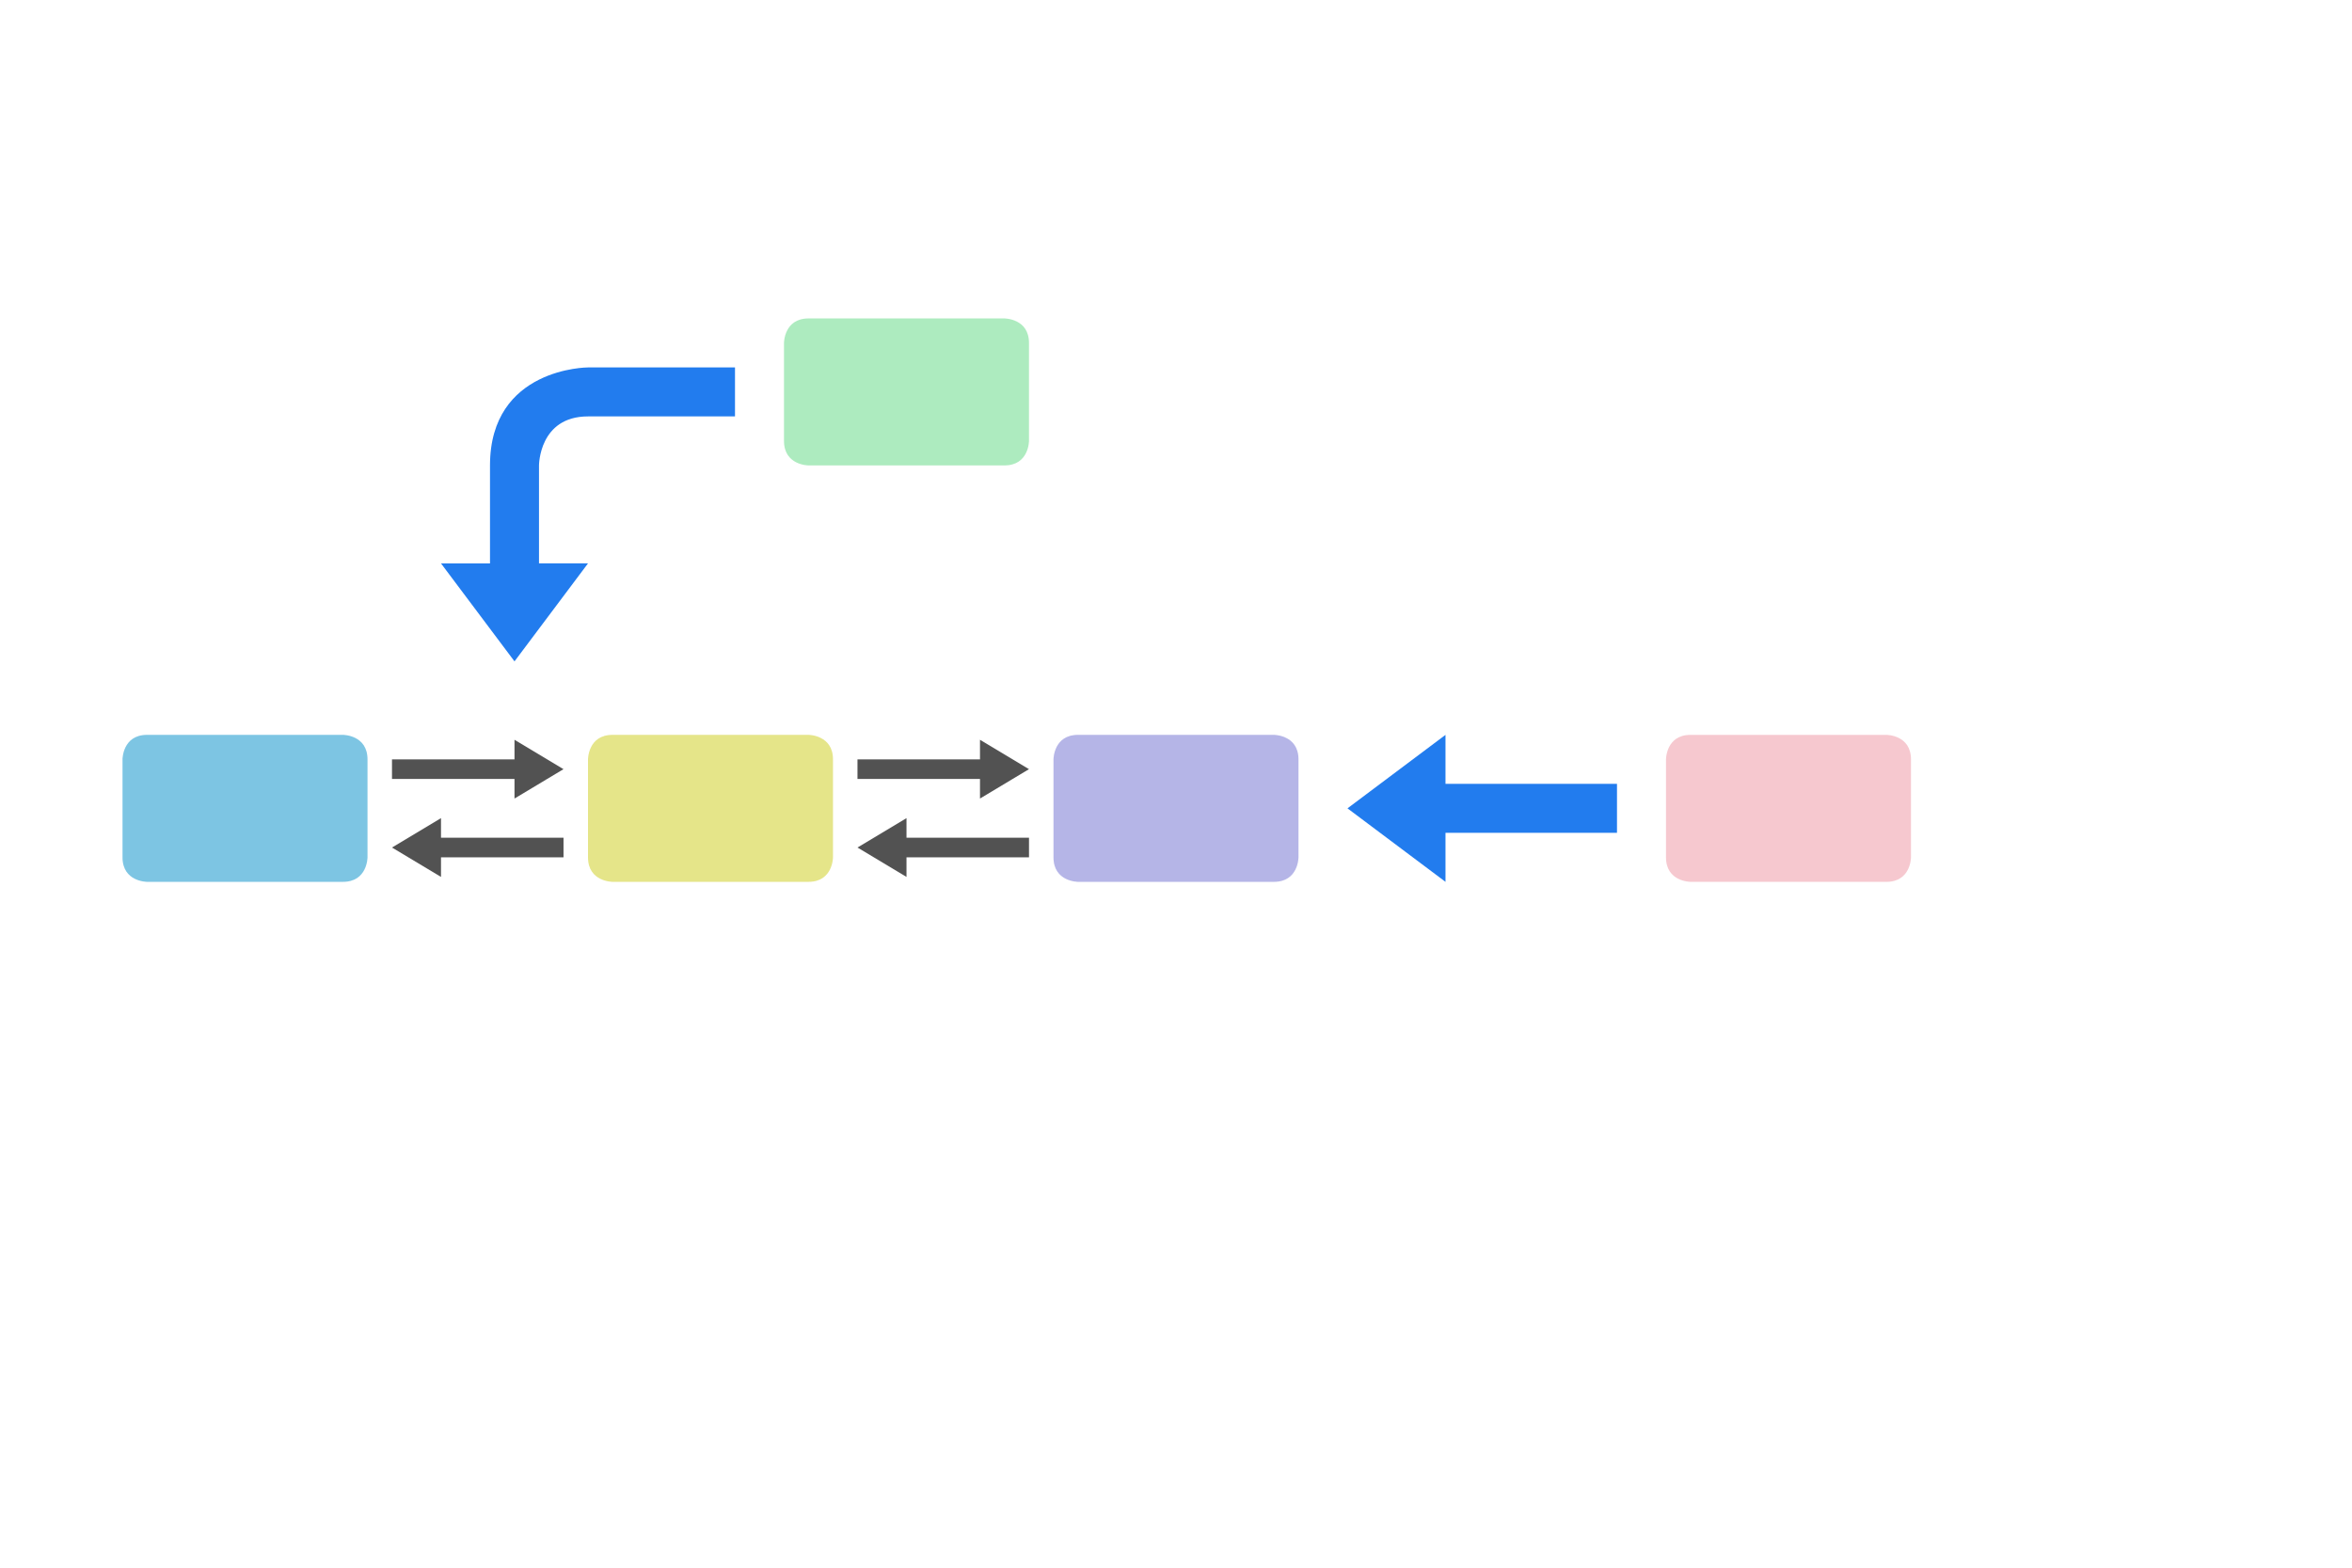 <?xml version="1.0" encoding="UTF-8" standalone="no"?>
<!-- Created with Inkscape (http://www.inkscape.org/) -->

<svg
   xmlns:dc="http://purl.org/dc/elements/1.1/"
   xmlns:cc="http://creativecommons.org/ns#"
   xmlns:rdf="http://www.w3.org/1999/02/22-rdf-syntax-ns#"
   xmlns:svg="http://www.w3.org/2000/svg"
   xmlns="http://www.w3.org/2000/svg"
   xmlns:sodipodi="http://sodipodi.sourceforge.net/DTD/sodipodi-0.dtd"
   xmlns:inkscape="http://www.inkscape.org/namespaces/inkscape"
   width="360pt"
   height="240pt"
   viewBox="0 0 127 84.667"
   version="1.1"
   id="svg8"
   inkscape:version="0.92.4 (5da689c313, 2019-01-14)"
   sodipodi:docname="input.svg">
  <defs
     id="defs2" />
  <sodipodi:namedview
     id="base"
     pagecolor="#ffffff"
     bordercolor="#666666"
     borderopacity="1.0"
     inkscape:pageopacity="0.0"
     inkscape:pageshadow="2"
     inkscape:zoom="1.6612501"
     inkscape:cx="153.60708"
     inkscape:cy="126.59207"
     inkscape:document-units="pt"
     inkscape:current-layer="layer1"
     showgrid="true"
     units="pt"
     inkscape:window-width="2382"
     inkscape:window-height="1138"
     inkscape:window-x="72"
     inkscape:window-y="144"
     inkscape:window-maximized="0">
    <inkscape:grid
       type="xygrid"
       id="grid4518" />
  </sodipodi:namedview>
  <g
     inkscape:label="Layer 1"
     inkscape:groupmode="layer"
     id="layer1"
     transform="translate(0,-212.333)"
     style="opacity:0.99">
    <path
       style="fill:#207bee;fill-opacity:1;stroke:none;stroke-width:0.265px;stroke-linecap:butt;stroke-linejoin:miter;stroke-opacity:1"
       d="m 27.781,248.052 3.969,-5.292 h -2.646 v -5.292 c 0,0 0,-2.646 2.646,-2.646 h 7.937 V 232.177 H 31.75 c 0,0 -5.292,0 -5.292,5.292 v 5.292 h -2.646 z"
       id="path879"
       inkscape:connector-curvature="0"
       sodipodi:nodetypes="ccccscccsccc" />
    <path
       style="fill:#207bee;fill-opacity:1;stroke:none;stroke-width:0.265px;stroke-linecap:butt;stroke-linejoin:miter;stroke-opacity:1"
       d="m 72.76,255.99 5.292,3.969 v -2.646 h 9.26 v -2.646 h -9.26 v -2.646 z"
       id="path876"
       inkscape:connector-curvature="0" />
    <path
       style="opacity:0.99;fill:#505050;fill-opacity:1;stroke:none;stroke-width:0.265px;stroke-linecap:butt;stroke-linejoin:miter;stroke-opacity:1"
       d="m 30.427,253.873 -2.646,-1.587 v 1.058 h -6.615 v 1.058 h 6.615 v 1.058 z"
       id="path829-2"
       inkscape:connector-curvature="0"
       sodipodi:nodetypes="cccccccc" />
    <path
       sodipodi:nodetypes="cccccccc"
       inkscape:connector-curvature="0"
       id="path831-2"
       d="m 21.167,258.106 2.646,1.587 3e-6,-1.058 6.615,2e-5 4e-6,-1.058 -6.615,-2e-5 3e-6,-1.058 z"
       style="opacity:0.99;fill:#505050;fill-opacity:1;stroke:none;stroke-width:0.265px;stroke-linecap:butt;stroke-linejoin:miter;stroke-opacity:1" />
    <path
       sodipodi:nodetypes="cccccccc"
       inkscape:connector-curvature="0"
       id="path847"
       d="m 55.562,253.873 -2.646,-1.587 v 1.058 h -6.615 v 1.058 h 6.615 v 1.058 z"
       style="opacity:0.99;fill:#505050;fill-opacity:1;stroke:none;stroke-width:0.265px;stroke-linecap:butt;stroke-linejoin:miter;stroke-opacity:1" />
    <path
       style="opacity:0.99;fill:#505050;fill-opacity:1;stroke:none;stroke-width:0.265px;stroke-linecap:butt;stroke-linejoin:miter;stroke-opacity:1"
       d="m 46.302,258.106 2.646,1.587 2e-6,-1.058 6.615,2e-5 6e-6,-1.058 -6.615,-2e-5 2e-6,-1.058 z"
       id="path849"
       inkscape:connector-curvature="0"
       sodipodi:nodetypes="cccccccc" />
    <path
       style="opacity:0.99;fill:#7bc5e3;fill-opacity:1;stroke:none;stroke-width:0.265px;stroke-linecap:butt;stroke-linejoin:miter;stroke-opacity:1"
       d="m 6.615,253.344 c 0,0 0,-1.323 1.323,-1.323 1.323,0 10.583,0 10.583,0 0,0 1.323,0 1.323,1.323 0,1.323 0,5.292 0,5.292 0,0 0,1.323 -1.323,1.323 -1.323,0 -10.583,0 -10.583,0 0,0 -1.323,0 -1.323,-1.323 0,-1.323 0,-5.292 0,-5.292"
       id="path854"
       inkscape:connector-curvature="0" />
    <path
       inkscape:connector-curvature="0"
       id="path858"
       d="m 31.75,253.344 c 0,0 0,-1.323 1.323,-1.323 1.323,0 10.583,0 10.583,0 0,0 1.323,0 1.323,1.323 0,1.323 0,5.292 0,5.292 0,0 0,1.323 -1.323,1.323 -1.323,0 -10.583,0 -10.583,0 0,0 -1.323,0 -1.323,-1.323 0,-1.323 0,-5.292 0,-5.292"
       style="opacity:0.99;fill:#e5e587;fill-opacity:1;stroke:none;stroke-width:0.265px;stroke-linecap:butt;stroke-linejoin:miter;stroke-opacity:1" />
    <path
       style="opacity:0.99;fill:#b4b4e7;fill-opacity:1;stroke:none;stroke-width:0.265px;stroke-linecap:butt;stroke-linejoin:miter;stroke-opacity:1"
       d="m 56.885,253.344 c 0,0 0,-1.323 1.323,-1.323 1.323,0 10.583,0 10.583,0 0,0 1.323,0 1.323,1.323 0,1.323 0,5.292 0,5.292 0,0 0,1.323 -1.323,1.323 -1.323,0 -10.583,0 -10.583,0 0,0 -1.323,0 -1.323,-1.323 0,-1.323 0,-5.292 0,-5.292"
       id="path860"
       inkscape:connector-curvature="0" />
    <path
       inkscape:connector-curvature="0"
       id="path856"
       d="m 42.333,230.854 c 0,0 0,-1.323 1.323,-1.323 1.323,0 10.583,0 10.583,0 0,0 1.323,0 1.323,1.323 0,1.323 0,5.292 0,5.292 0,0 0,1.323 -1.323,1.323 -1.323,0 -10.583,0 -10.583,0 0,0 -1.323,0 -1.323,-1.323 0,-1.323 0,-5.292 0,-5.292"
       style="opacity:0.99;fill:#4ed574;fill-opacity:0.471;stroke:none;stroke-width:0.265px;stroke-linecap:butt;stroke-linejoin:miter;stroke-opacity:1" />
    <path
       style="opacity:0.99;fill:#ec8a99;fill-opacity:0.471;stroke:none;stroke-width:0.265px;stroke-linecap:butt;stroke-linejoin:miter;stroke-opacity:1"
       d="m 89.958,253.344 c 0,0 0,-1.323 1.323,-1.323 1.323,0 10.583,0 10.583,0 0,0 1.323,0 1.323,1.323 0,1.323 0,5.292 0,5.292 0,0 0,1.323 -1.323,1.323 -1.323,0 -10.583,0 -10.583,0 0,0 -1.323,0 -1.323,-1.323 0,-1.323 0,-5.292 0,-5.292"
       id="path862"
       inkscape:connector-curvature="0" />
  </g>
</svg>
